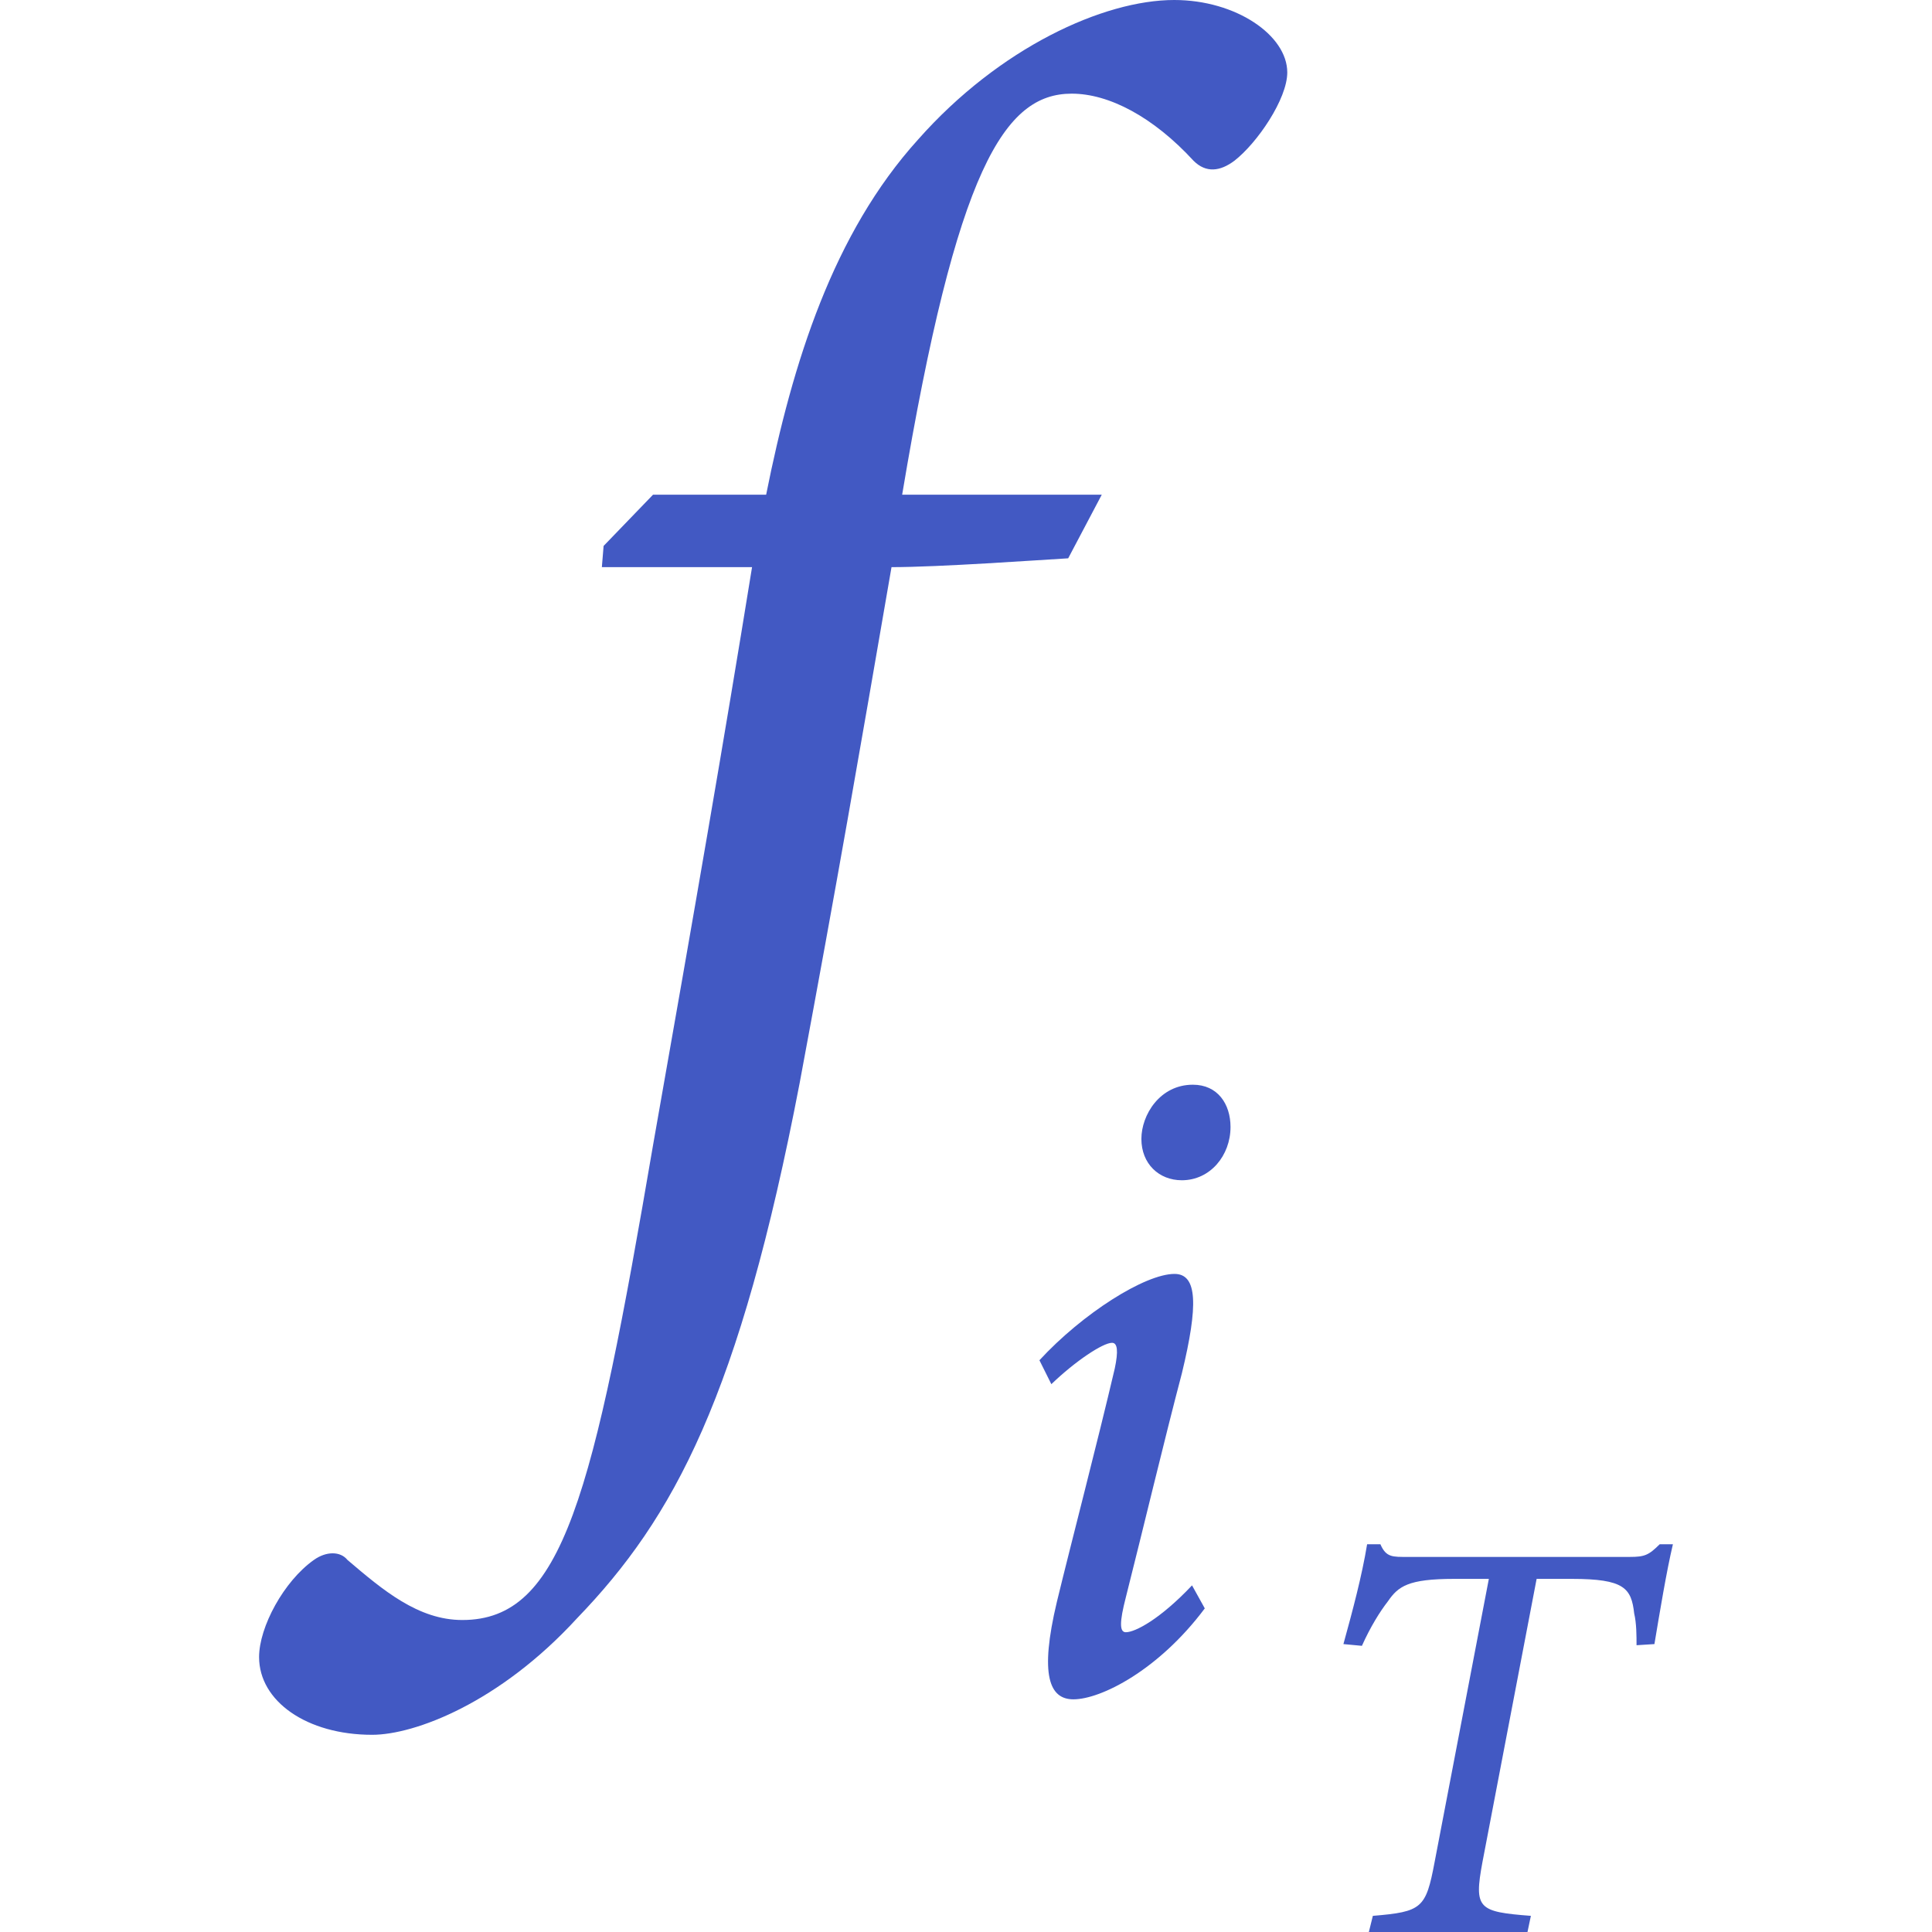 <?xml version="1.0" encoding="utf-8"?>
<!-- Generator: Adobe Illustrator 26.0.1, SVG Export Plug-In . SVG Version: 6.00 Build 0)  -->
<svg version="1.1" id="Layer_1" xmlns="http://www.w3.org/2000/svg" xmlns:xlink="http://www.w3.org/1999/xlink" x="0px" y="0px"
	 viewBox="0 0 256 256" style="enable-background:new 0 0 256 256;" xml:space="preserve">
<style type="text/css">
	.st0{fill:#4259C3;}
</style>
<g>
	<g>
		<path class="st0" d="M101.52,65.54c3.51-17.56,8.9-34.64,20.13-47.05C132.41,6.32,146.23,0,155.59,0c8.19,0,14.98,4.68,14.98,9.6
			c0,3.51-3.98,9.36-7.02,11.71c-1.87,1.4-3.74,1.64-5.39,0c-5.38-5.85-11.23-8.9-16.15-8.9c-8.9,0-15.22,9.83-22.47,53.14h26.45
			l-4.45,8.43c-3.98,0.23-17.09,1.17-23.41,1.17c-4.45,25.75-7.02,40.73-12.17,68.35c-7.96,41.43-16.62,57.58-29.49,70.92
			c-10.3,11.24-21.54,15.45-27.16,15.45c-8.66,0-14.98-4.45-14.98-10.3c0-3.98,3.28-10.06,7.26-12.87c1.64-1.17,3.51-1.17,4.45,0
			c4.68,3.98,9.36,7.96,15.22,7.96c13.34,0,17.32-16.38,25.28-62.97c5.62-31.83,9.36-53.37,13.11-76.54h-19.9l0.23-2.81l6.55-6.79
			H101.52z"/>
	</g>
	<g>
		<path class="st0" d="M159.64,213.12c-6.09,8.16-13.75,12.05-17.41,12.05c-3.17,0-4.51-3.17-2.19-12.91
			c1.95-8.03,5.36-21.06,7.67-30.92c0.49-2.31,0.37-3.41-0.36-3.41c-1.22,0-4.87,2.43-8.04,5.48l-1.58-3.17
			c5.72-6.21,14-11.44,17.9-11.44c3.04,0,3.16,4.14,0.98,13.15c-2.31,8.76-5.24,21.06-7.43,29.7c-0.85,3.29-0.85,4.63,0,4.63
			c1.22,0,4.51-1.7,8.77-6.21L159.64,213.12z M163.05,149.33c0,3.77-2.68,7.06-6.45,7.06c-3.04,0-5.36-2.19-5.36-5.48
			c0-3.17,2.44-7.18,6.82-7.18C161.35,143.73,163.05,146.29,163.05,149.33z"/>
	</g>
	<g>
		<path class="st0" d="M221.67,204.62c-0.84,3.52-1.76,9.1-2.45,13.23l-2.37,0.15c0-1.22,0-2.91-0.31-4.2
			c-0.38-3.36-1.3-4.59-8.26-4.59h-4.67l-7.18,37.54c-1.15,6.19-0.54,6.57,6.42,7.11L202.4,256h-21.02l0.53-2.14
			c6.5-0.54,7.03-0.99,8.18-7.11l7.19-37.54h-4.59c-6.12,0-7.42,0.99-8.79,2.98c-1.07,1.38-2.3,3.36-3.44,5.89l-2.45-0.23
			c1.22-4.43,2.45-9.02,3.14-13.23h1.76c0.76,1.76,1.61,1.68,3.67,1.68h29.36c1.99,0,2.52-0.23,3.98-1.68H221.67z"/>
	</g>
</g>
</svg>
